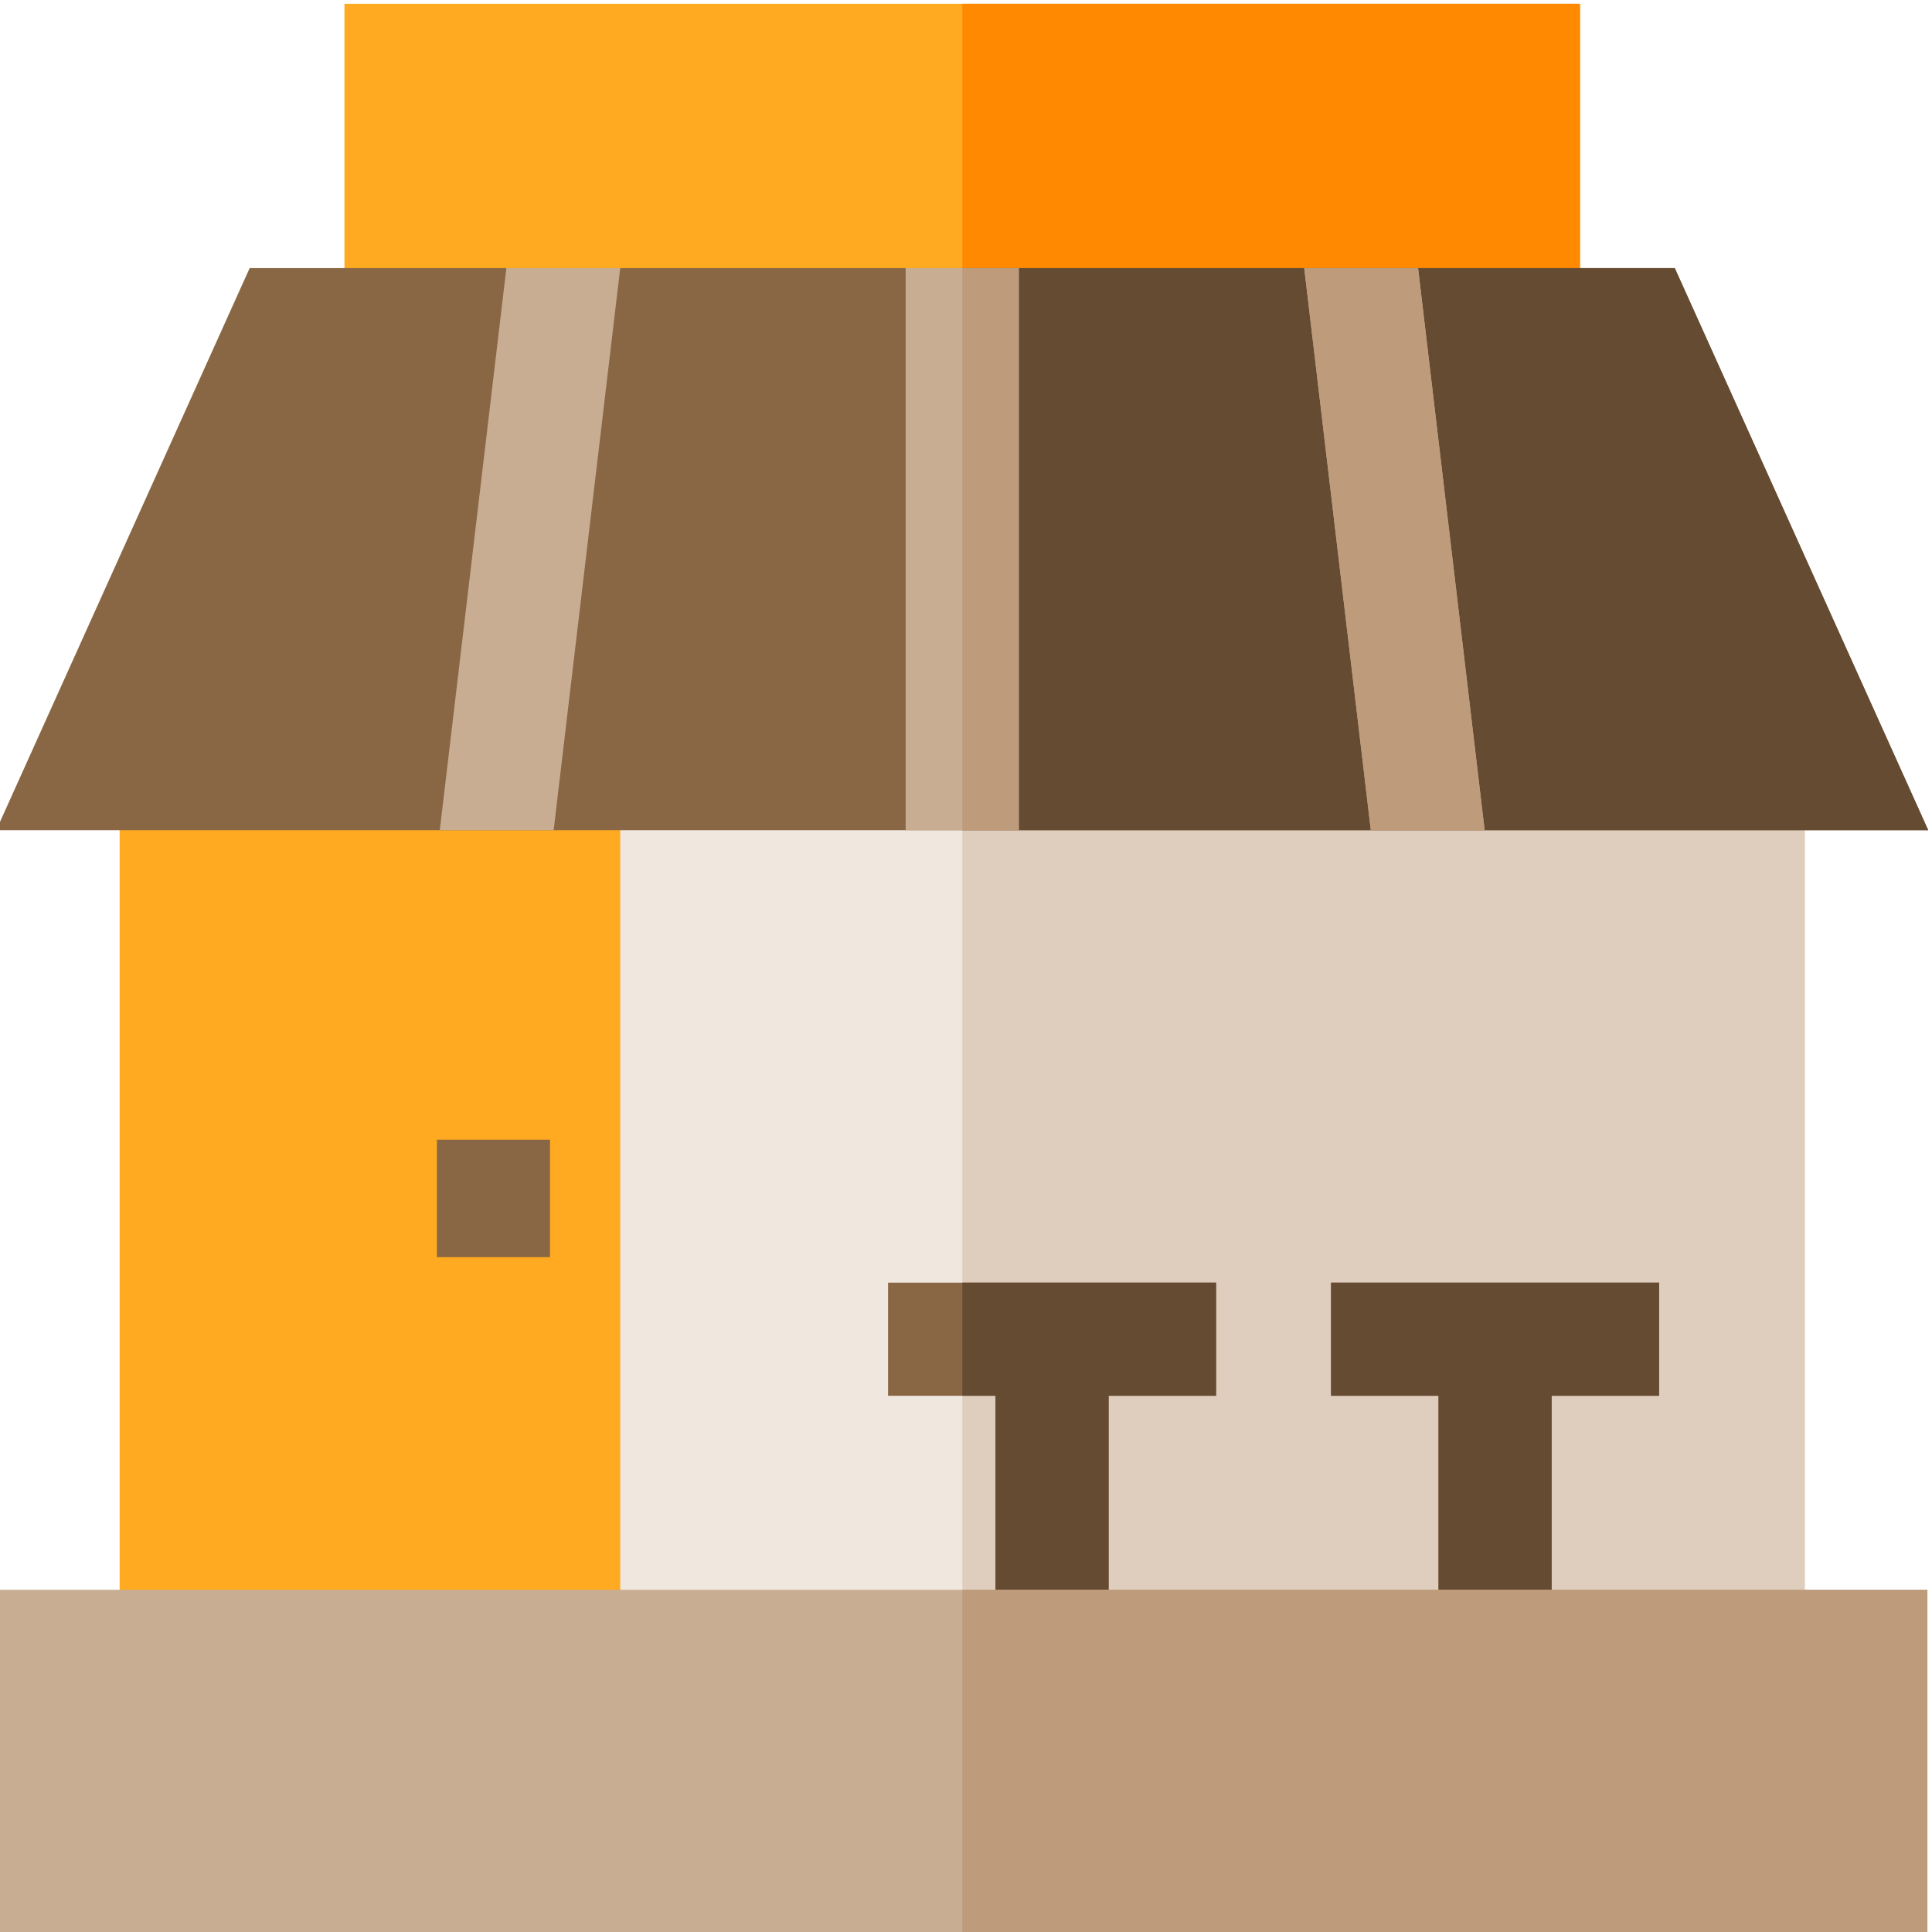 <svg height="511pt" viewBox="1 0 512 511" width="511pt" xmlns="http://www.w3.org/2000/svg"><path d="m479.289 204.523v246.258h-446.578v-243.73h14.988l117.668-.719 90.664-.547 193.281-1.172v-.09zm0 0" fill="#f0e7df"/><path d="m479.289 204.523v246.258h-223.258v-244.996l193.281-1.172v-.09zm0 0" fill="#dfcdbd"/><path d="m165.367 206.332v244.449h-132.656v-243.73h14.988zm0 0" fill="#ffaa20"/><path d="m92.281.5h327.438v85.035h-327.438zm0 0" fill="#ffaa20"/><path d="m256.031.5h163.688v85.035h-163.688zm0 0" fill="#ff8900"/><path d="m512 219.512h-512l67.164-148.961h377.672zm0 0" fill="#8a6744"/><path d="m512 219.512h-255.969v-148.961h188.805zm0 0" fill="#644b31"/><path d="m241.012 70.551h29.977v148.961h-29.977zm0 0" fill="#c8ad92"/><path d="m165.367 70.551-17.645 148.961h-30.172l17.645-148.961zm0 0" fill="#c8ad92"/><path d="m394.449 219.512h-30.172l-17.645-148.961h30.172zm0 0" fill="#c8ad92"/><g fill="#8a6744"><path d="m323.273 339.418v29.977h-28.477v58.617h-29.973v-58.617h-28.477v-29.977zm0 0"/><path d="m440.672 339.418v29.977h-28.477v58.617h-29.973v-58.617h-28.477v-29.977zm0 0"/><path d="m116.785 301.527h29.977v31.133h-29.977zm0 0"/></g><path d="m256.031 70.551h14.957v148.961h-14.957zm0 0" fill="#bd9b7b"/><path d="m256.031 339.418h67.242v29.977h-28.477v58.617h-29.973v-58.617h-8.793zm0 0" fill="#644b31"/><path d="m364.277 219.512-17.645-148.961h30.172l17.645 148.961zm0 0" fill="#bd9b7b"/><path d="m440.672 339.418v29.977h-28.477v58.617h-29.973v-58.617h-28.477v-29.977zm0 0" fill="#644b31"/><path d="m.219 420.809h511.562v91.25h-511.562zm0 0" fill="#c8ad92"/><path d="m256.031 420.809h255.75v91.25h-255.75zm0 0" fill="#bd9b7b"/></svg>